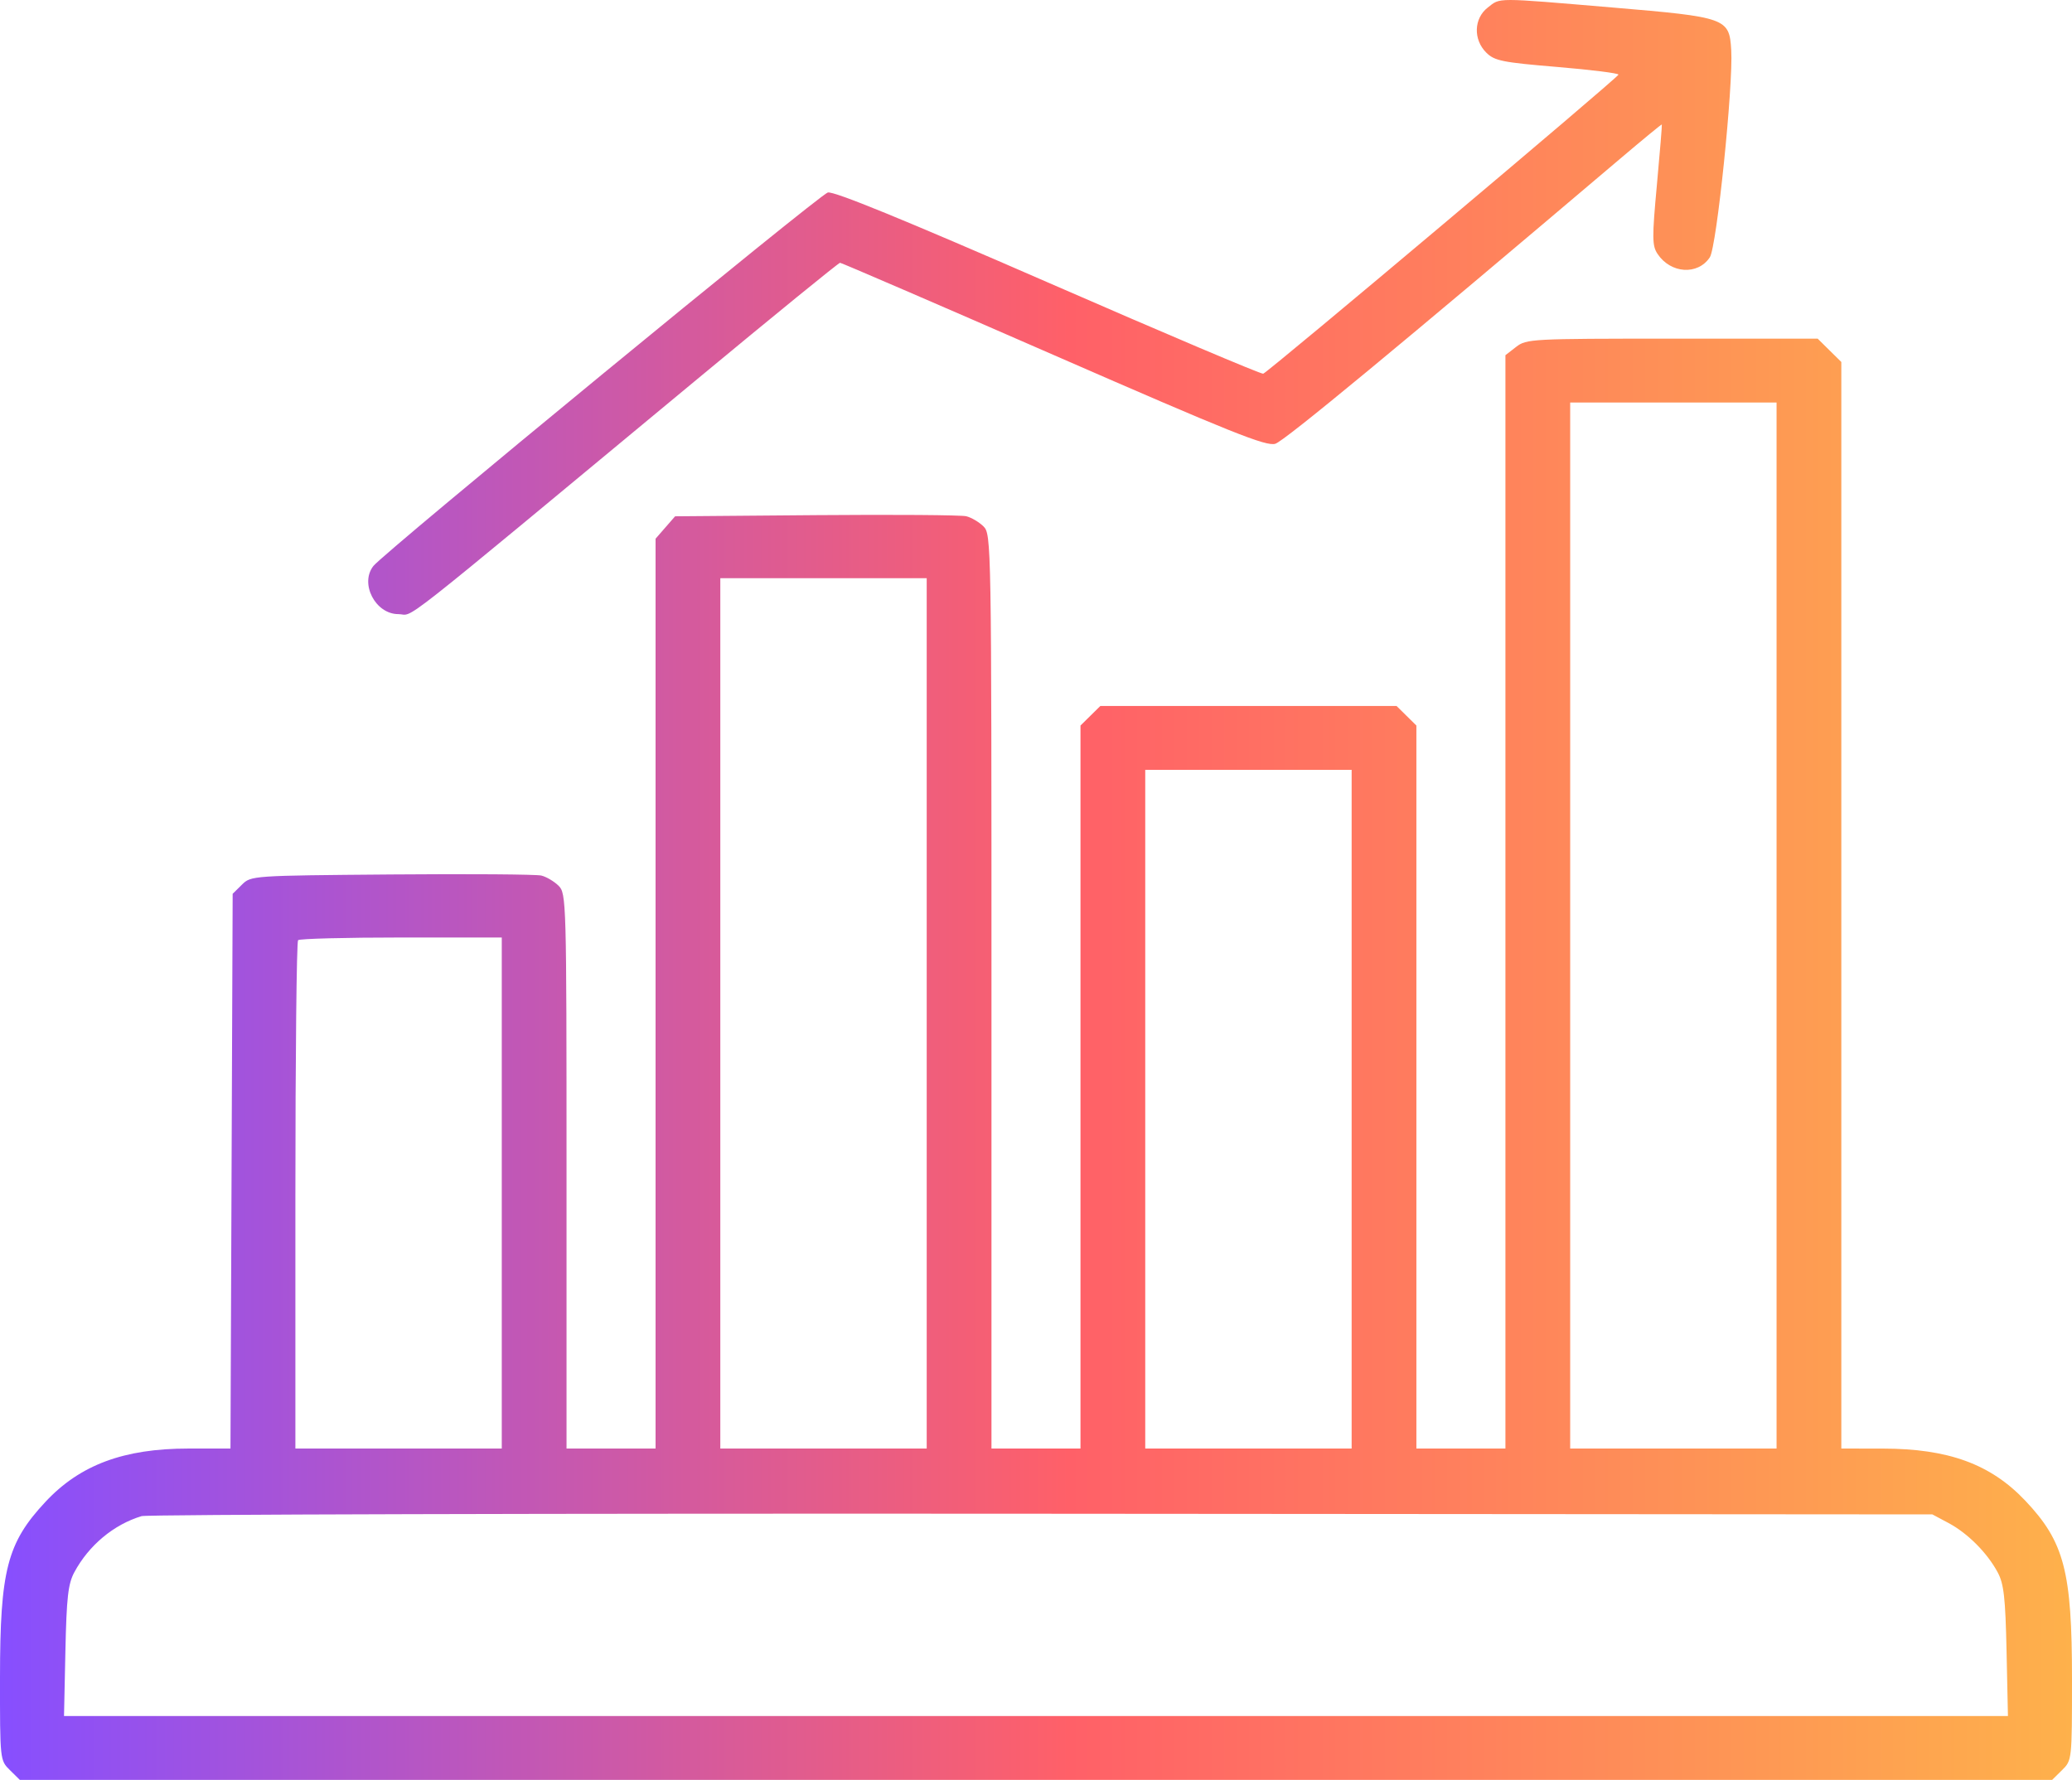 <svg width="142" height="122" viewBox="0 0 142 122" fill="none" xmlns="http://www.w3.org/2000/svg">
<path fill-rule="evenodd" clip-rule="evenodd" d="M101.96 0.518C101.002 1.262 100.956 2.716 101.863 3.611C102.428 4.169 102.954 4.275 106.717 4.589C109.038 4.783 110.929 5.02 110.919 5.115C110.899 5.316 86.929 25.498 86.571 25.615C86.439 25.659 79.808 22.848 71.835 19.369C61.908 15.038 57.148 13.092 56.733 13.194C56.166 13.335 26.325 37.864 25.591 38.792C24.64 39.997 25.725 42.094 27.299 42.094C28.469 42.094 26.395 43.724 47.765 26.001C53.063 21.607 57.475 18.012 57.571 18.012C57.666 18.012 64.249 20.854 72.2 24.328C84.42 29.667 86.771 30.609 87.401 30.417C88.024 30.227 95.884 23.729 111.06 10.857C112.594 9.556 113.867 8.509 113.89 8.531C113.912 8.553 113.76 10.415 113.552 12.669C113.217 16.294 113.222 16.841 113.596 17.402C114.495 18.757 116.354 18.879 117.179 17.637C117.65 16.928 118.793 5.859 118.646 3.428C118.515 1.242 118.325 1.174 110.505 0.514C102.375 -0.172 102.85 -0.172 101.96 0.518ZM103.902 23.779L103.171 24.346V61.816V99.287H100.12H97.069V74.509V49.731L96.388 49.059L95.708 48.388H85.559H75.411L74.73 49.059L74.049 49.731V74.509V99.287H70.999H67.948V67.954C67.948 37.12 67.939 36.612 67.4 36.08C67.099 35.783 66.568 35.47 66.221 35.385C65.874 35.299 61.242 35.265 55.928 35.309L46.266 35.389L45.597 36.157L44.928 36.925V68.106V99.287H41.877H38.826V80.268C38.826 61.696 38.813 61.237 38.278 60.709C37.977 60.412 37.447 60.099 37.099 60.013C36.752 59.928 32.135 59.894 26.838 59.938C17.237 60.017 17.206 60.02 16.576 60.641L15.945 61.264L15.87 80.275L15.795 99.287H12.913C8.486 99.287 5.484 100.406 3.121 102.935C0.489 105.752 0.005 107.62 0 114.966C-0.003 120.645 -0.002 120.658 0.678 121.328L1.359 122H70.999H140.638L141.319 121.328C141.997 120.659 142 120.635 142 115.092C142 107.698 141.471 105.679 138.791 102.853C136.421 100.352 133.527 99.295 129.034 99.29L126.191 99.287V62.049V24.811L125.38 24.012L124.57 23.212H114.601C104.936 23.212 104.61 23.229 103.902 23.779ZM121.753 63.438V99.287H114.681H107.609V63.438V27.59H114.681H121.753V63.438ZM63.51 69.459V99.287H56.438H49.365V69.459V39.631H56.438H63.51V69.459ZM92.632 76.026V99.287H85.559H78.487V76.026V52.766H85.559H92.632V76.026ZM34.388 81.773V99.287H27.316H20.244V81.956C20.244 72.423 20.327 64.542 20.429 64.442C20.53 64.341 23.713 64.259 27.501 64.259H34.388V81.773ZM133.541 104.394C134.85 105.092 136.188 106.435 136.905 107.77C137.331 108.563 137.436 109.495 137.515 113.175L137.61 117.622H70.999H4.387L4.482 113.175C4.561 109.495 4.667 108.563 5.092 107.77C6.084 105.923 7.791 104.497 9.703 103.92C10.085 103.804 37.855 103.731 71.415 103.756L132.431 103.802L133.541 104.394Z" fill="url(#paint0_linear_65_849)"/>
<defs>
<linearGradient id="paint0_linear_65_849" x1="5.28991e-07" y1="61" x2="142" y2="61" gradientUnits="userSpaceOnUse">
<stop stop-color="#874FFF"/>
<stop offset="0.516" stop-color="#FF6068"/>
<stop offset="1" stop-color="#FEB14B"/>
</linearGradient>
</defs>
</svg>
